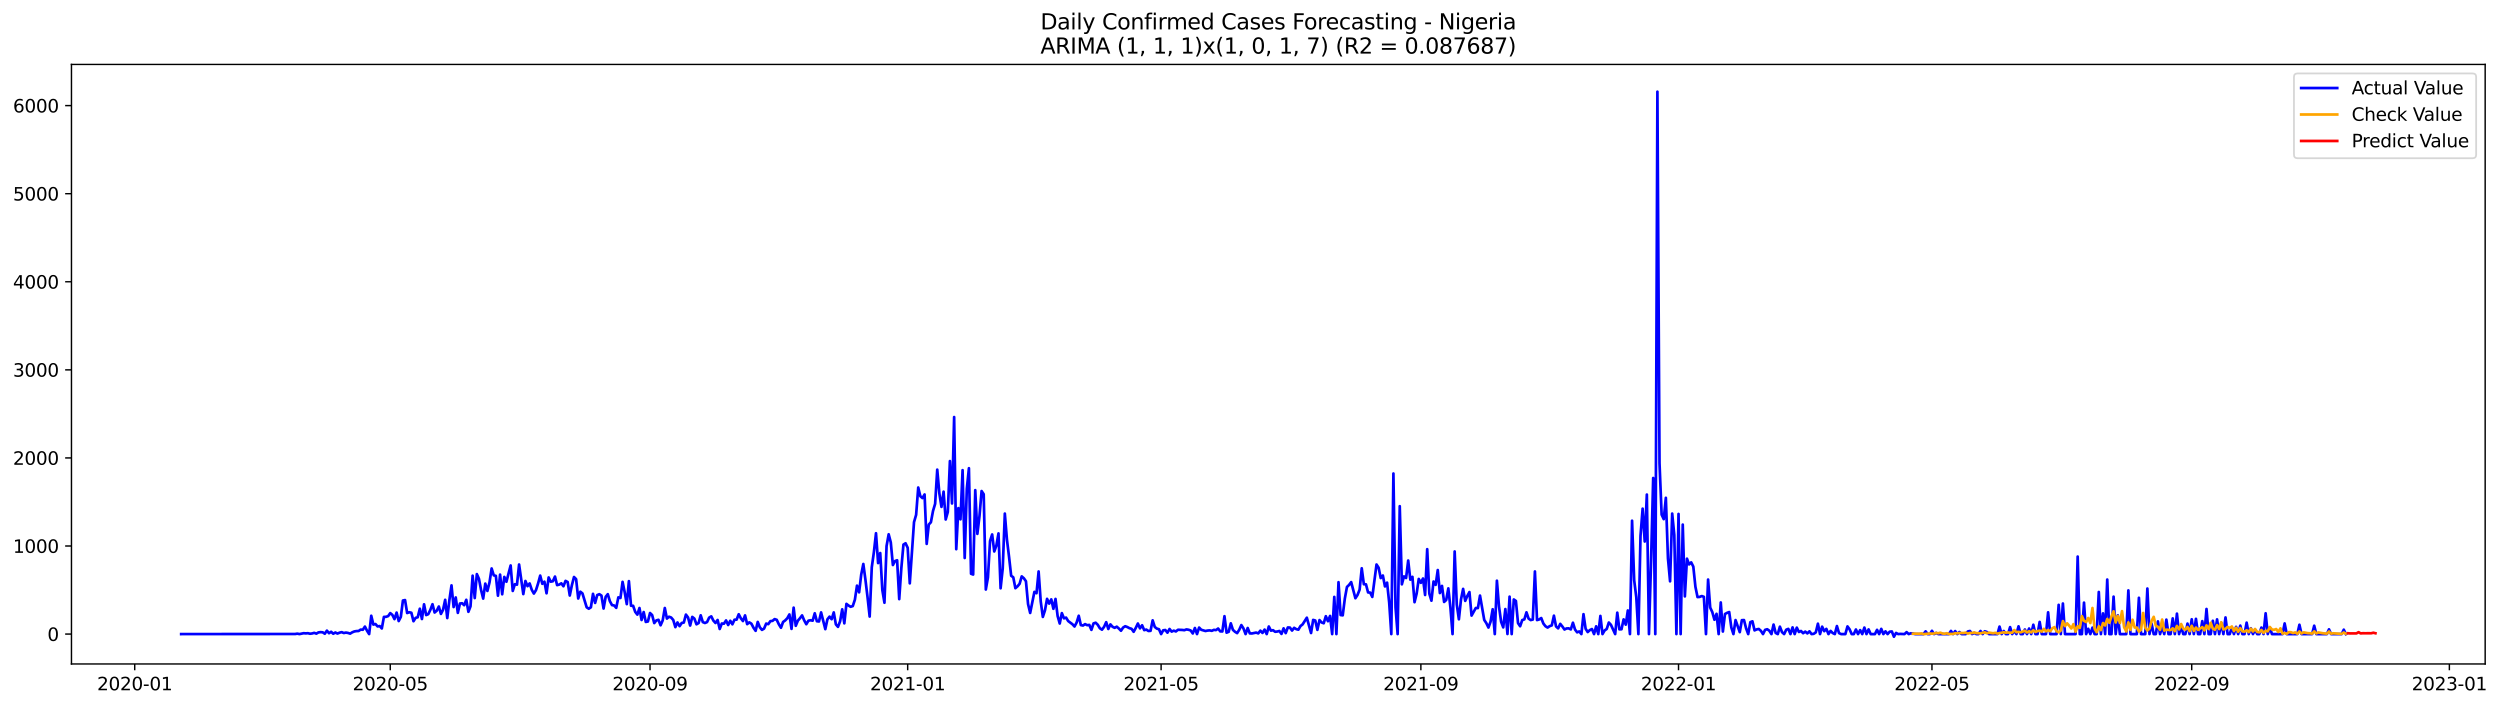 <?xml version="1.0" encoding="utf-8" standalone="no"?>
<!DOCTYPE svg PUBLIC "-//W3C//DTD SVG 1.1//EN"
  "http://www.w3.org/Graphics/SVG/1.1/DTD/svg11.dtd">
<svg xmlns:xlink="http://www.w3.org/1999/xlink" width="1387.08pt" height="392.274pt" viewBox="0 0 1387.08 392.274" xmlns="http://www.w3.org/2000/svg" version="1.1">
 <defs>
  <style type="text/css">*{stroke-linejoin: round; stroke-linecap: butt}</style>
 </defs>
 <g id="figure_1">
  <g id="patch_1">
   <path d="M 0 392.274 
L 1387.08 392.274 
L 1387.08 0 
L 0 0 
z
" style="fill: #ffffff"/>
  </g>
  <g id="axes_1">
   <g id="patch_2">
    <path d="M 39.65 368.396 
L 1378.85 368.396 
L 1378.85 35.755 
L 39.65 35.755 
z
" style="fill: #ffffff"/>
   </g>
   <g id="matplotlib.axis_1">
    <g id="xtick_1">
     <g id="line2d_1">
      <defs>
       <path id="md73c831a36" d="M 0 0 
L 0 3.5 
" style="stroke: #000000; stroke-width: 0.8"/>
      </defs>
      <g>
       <use xlink:href="#md73c831a36" x="74.744" y="368.396" style="stroke: #000000; stroke-width: 0.8"/>
      </g>
     </g>
     <g id="text_1">
      <!-- 2020-01 -->
      <g transform="translate(53.853 382.994)scale(0.1 -0.1)">
       <defs>
        <path id="DejaVuSans-32" d="M 1228 531 
L 3431 531 
L 3431 0 
L 469 0 
L 469 531 
Q 828 903 1448 1529 
Q 2069 2156 2228 2338 
Q 2531 2678 2651 2914 
Q 2772 3150 2772 3378 
Q 2772 3750 2511 3984 
Q 2250 4219 1831 4219 
Q 1534 4219 1204 4116 
Q 875 4013 500 3803 
L 500 4441 
Q 881 4594 1212 4672 
Q 1544 4750 1819 4750 
Q 2544 4750 2975 4387 
Q 3406 4025 3406 3419 
Q 3406 3131 3298 2873 
Q 3191 2616 2906 2266 
Q 2828 2175 2409 1742 
Q 1991 1309 1228 531 
z
" transform="scale(0.016)"/>
        <path id="DejaVuSans-30" d="M 2034 4250 
Q 1547 4250 1301 3770 
Q 1056 3291 1056 2328 
Q 1056 1369 1301 889 
Q 1547 409 2034 409 
Q 2525 409 2770 889 
Q 3016 1369 3016 2328 
Q 3016 3291 2770 3770 
Q 2525 4250 2034 4250 
z
M 2034 4750 
Q 2819 4750 3233 4129 
Q 3647 3509 3647 2328 
Q 3647 1150 3233 529 
Q 2819 -91 2034 -91 
Q 1250 -91 836 529 
Q 422 1150 422 2328 
Q 422 3509 836 4129 
Q 1250 4750 2034 4750 
z
" transform="scale(0.016)"/>
        <path id="DejaVuSans-2d" d="M 313 2009 
L 1997 2009 
L 1997 1497 
L 313 1497 
L 313 2009 
z
" transform="scale(0.016)"/>
        <path id="DejaVuSans-31" d="M 794 531 
L 1825 531 
L 1825 4091 
L 703 3866 
L 703 4441 
L 1819 4666 
L 2450 4666 
L 2450 531 
L 3481 531 
L 3481 0 
L 794 0 
L 794 531 
z
" transform="scale(0.016)"/>
       </defs>
       <use xlink:href="#DejaVuSans-32"/>
       <use xlink:href="#DejaVuSans-30" x="63.623"/>
       <use xlink:href="#DejaVuSans-32" x="127.246"/>
       <use xlink:href="#DejaVuSans-30" x="190.869"/>
       <use xlink:href="#DejaVuSans-2d" x="254.492"/>
       <use xlink:href="#DejaVuSans-30" x="290.576"/>
       <use xlink:href="#DejaVuSans-31" x="354.199"/>
      </g>
     </g>
    </g>
    <g id="xtick_2">
     <g id="line2d_2">
      <g>
       <use xlink:href="#md73c831a36" x="216.527" y="368.396" style="stroke: #000000; stroke-width: 0.8"/>
      </g>
     </g>
     <g id="text_2">
      <!-- 2020-05 -->
      <g transform="translate(195.635 382.994)scale(0.1 -0.1)">
       <defs>
        <path id="DejaVuSans-35" d="M 691 4666 
L 3169 4666 
L 3169 4134 
L 1269 4134 
L 1269 2991 
Q 1406 3038 1543 3061 
Q 1681 3084 1819 3084 
Q 2600 3084 3056 2656 
Q 3513 2228 3513 1497 
Q 3513 744 3044 326 
Q 2575 -91 1722 -91 
Q 1428 -91 1123 -41 
Q 819 9 494 109 
L 494 744 
Q 775 591 1075 516 
Q 1375 441 1709 441 
Q 2250 441 2565 725 
Q 2881 1009 2881 1497 
Q 2881 1984 2565 2268 
Q 2250 2553 1709 2553 
Q 1456 2553 1204 2497 
Q 953 2441 691 2322 
L 691 4666 
z
" transform="scale(0.016)"/>
       </defs>
       <use xlink:href="#DejaVuSans-32"/>
       <use xlink:href="#DejaVuSans-30" x="63.623"/>
       <use xlink:href="#DejaVuSans-32" x="127.246"/>
       <use xlink:href="#DejaVuSans-30" x="190.869"/>
       <use xlink:href="#DejaVuSans-2d" x="254.492"/>
       <use xlink:href="#DejaVuSans-30" x="290.576"/>
       <use xlink:href="#DejaVuSans-35" x="354.199"/>
      </g>
     </g>
    </g>
    <g id="xtick_3">
     <g id="line2d_3">
      <g>
       <use xlink:href="#md73c831a36" x="360.653" y="368.396" style="stroke: #000000; stroke-width: 0.8"/>
      </g>
     </g>
     <g id="text_3">
      <!-- 2020-09 -->
      <g transform="translate(339.761 382.994)scale(0.1 -0.1)">
       <defs>
        <path id="DejaVuSans-39" d="M 703 97 
L 703 672 
Q 941 559 1184 500 
Q 1428 441 1663 441 
Q 2288 441 2617 861 
Q 2947 1281 2994 2138 
Q 2813 1869 2534 1725 
Q 2256 1581 1919 1581 
Q 1219 1581 811 2004 
Q 403 2428 403 3163 
Q 403 3881 828 4315 
Q 1253 4750 1959 4750 
Q 2769 4750 3195 4129 
Q 3622 3509 3622 2328 
Q 3622 1225 3098 567 
Q 2575 -91 1691 -91 
Q 1453 -91 1209 -44 
Q 966 3 703 97 
z
M 1959 2075 
Q 2384 2075 2632 2365 
Q 2881 2656 2881 3163 
Q 2881 3666 2632 3958 
Q 2384 4250 1959 4250 
Q 1534 4250 1286 3958 
Q 1038 3666 1038 3163 
Q 1038 2656 1286 2365 
Q 1534 2075 1959 2075 
z
" transform="scale(0.016)"/>
       </defs>
       <use xlink:href="#DejaVuSans-32"/>
       <use xlink:href="#DejaVuSans-30" x="63.623"/>
       <use xlink:href="#DejaVuSans-32" x="127.246"/>
       <use xlink:href="#DejaVuSans-30" x="190.869"/>
       <use xlink:href="#DejaVuSans-2d" x="254.492"/>
       <use xlink:href="#DejaVuSans-30" x="290.576"/>
       <use xlink:href="#DejaVuSans-39" x="354.199"/>
      </g>
     </g>
    </g>
    <g id="xtick_4">
     <g id="line2d_4">
      <g>
       <use xlink:href="#md73c831a36" x="503.607" y="368.396" style="stroke: #000000; stroke-width: 0.8"/>
      </g>
     </g>
     <g id="text_4">
      <!-- 2021-01 -->
      <g transform="translate(482.715 382.994)scale(0.1 -0.1)">
       <use xlink:href="#DejaVuSans-32"/>
       <use xlink:href="#DejaVuSans-30" x="63.623"/>
       <use xlink:href="#DejaVuSans-32" x="127.246"/>
       <use xlink:href="#DejaVuSans-31" x="190.869"/>
       <use xlink:href="#DejaVuSans-2d" x="254.492"/>
       <use xlink:href="#DejaVuSans-30" x="290.576"/>
       <use xlink:href="#DejaVuSans-31" x="354.199"/>
      </g>
     </g>
    </g>
    <g id="xtick_5">
     <g id="line2d_5">
      <g>
       <use xlink:href="#md73c831a36" x="644.218" y="368.396" style="stroke: #000000; stroke-width: 0.8"/>
      </g>
     </g>
     <g id="text_5">
      <!-- 2021-05 -->
      <g transform="translate(623.326 382.994)scale(0.1 -0.1)">
       <use xlink:href="#DejaVuSans-32"/>
       <use xlink:href="#DejaVuSans-30" x="63.623"/>
       <use xlink:href="#DejaVuSans-32" x="127.246"/>
       <use xlink:href="#DejaVuSans-31" x="190.869"/>
       <use xlink:href="#DejaVuSans-2d" x="254.492"/>
       <use xlink:href="#DejaVuSans-30" x="290.576"/>
       <use xlink:href="#DejaVuSans-35" x="354.199"/>
      </g>
     </g>
    </g>
    <g id="xtick_6">
     <g id="line2d_6">
      <g>
       <use xlink:href="#md73c831a36" x="788.344" y="368.396" style="stroke: #000000; stroke-width: 0.8"/>
      </g>
     </g>
     <g id="text_6">
      <!-- 2021-09 -->
      <g transform="translate(767.452 382.994)scale(0.1 -0.1)">
       <use xlink:href="#DejaVuSans-32"/>
       <use xlink:href="#DejaVuSans-30" x="63.623"/>
       <use xlink:href="#DejaVuSans-32" x="127.246"/>
       <use xlink:href="#DejaVuSans-31" x="190.869"/>
       <use xlink:href="#DejaVuSans-2d" x="254.492"/>
       <use xlink:href="#DejaVuSans-30" x="290.576"/>
       <use xlink:href="#DejaVuSans-39" x="354.199"/>
      </g>
     </g>
    </g>
    <g id="xtick_7">
     <g id="line2d_7">
      <g>
       <use xlink:href="#md73c831a36" x="931.298" y="368.396" style="stroke: #000000; stroke-width: 0.8"/>
      </g>
     </g>
     <g id="text_7">
      <!-- 2022-01 -->
      <g transform="translate(910.406 382.994)scale(0.1 -0.1)">
       <use xlink:href="#DejaVuSans-32"/>
       <use xlink:href="#DejaVuSans-30" x="63.623"/>
       <use xlink:href="#DejaVuSans-32" x="127.246"/>
       <use xlink:href="#DejaVuSans-32" x="190.869"/>
       <use xlink:href="#DejaVuSans-2d" x="254.492"/>
       <use xlink:href="#DejaVuSans-30" x="290.576"/>
       <use xlink:href="#DejaVuSans-31" x="354.199"/>
      </g>
     </g>
    </g>
    <g id="xtick_8">
     <g id="line2d_8">
      <g>
       <use xlink:href="#md73c831a36" x="1071.909" y="368.396" style="stroke: #000000; stroke-width: 0.8"/>
      </g>
     </g>
     <g id="text_8">
      <!-- 2022-05 -->
      <g transform="translate(1051.017 382.994)scale(0.1 -0.1)">
       <use xlink:href="#DejaVuSans-32"/>
       <use xlink:href="#DejaVuSans-30" x="63.623"/>
       <use xlink:href="#DejaVuSans-32" x="127.246"/>
       <use xlink:href="#DejaVuSans-32" x="190.869"/>
       <use xlink:href="#DejaVuSans-2d" x="254.492"/>
       <use xlink:href="#DejaVuSans-30" x="290.576"/>
       <use xlink:href="#DejaVuSans-35" x="354.199"/>
      </g>
     </g>
    </g>
    <g id="xtick_9">
     <g id="line2d_9">
      <g>
       <use xlink:href="#md73c831a36" x="1216.034" y="368.396" style="stroke: #000000; stroke-width: 0.8"/>
      </g>
     </g>
     <g id="text_9">
      <!-- 2022-09 -->
      <g transform="translate(1195.143 382.994)scale(0.1 -0.1)">
       <use xlink:href="#DejaVuSans-32"/>
       <use xlink:href="#DejaVuSans-30" x="63.623"/>
       <use xlink:href="#DejaVuSans-32" x="127.246"/>
       <use xlink:href="#DejaVuSans-32" x="190.869"/>
       <use xlink:href="#DejaVuSans-2d" x="254.492"/>
       <use xlink:href="#DejaVuSans-30" x="290.576"/>
       <use xlink:href="#DejaVuSans-39" x="354.199"/>
      </g>
     </g>
    </g>
    <g id="xtick_10">
     <g id="line2d_10">
      <g>
       <use xlink:href="#md73c831a36" x="1358.989" y="368.396" style="stroke: #000000; stroke-width: 0.8"/>
      </g>
     </g>
     <g id="text_10">
      <!-- 2023-01 -->
      <g transform="translate(1338.097 382.994)scale(0.1 -0.1)">
       <defs>
        <path id="DejaVuSans-33" d="M 2597 2516 
Q 3050 2419 3304 2112 
Q 3559 1806 3559 1356 
Q 3559 666 3084 287 
Q 2609 -91 1734 -91 
Q 1441 -91 1130 -33 
Q 819 25 488 141 
L 488 750 
Q 750 597 1062 519 
Q 1375 441 1716 441 
Q 2309 441 2620 675 
Q 2931 909 2931 1356 
Q 2931 1769 2642 2001 
Q 2353 2234 1838 2234 
L 1294 2234 
L 1294 2753 
L 1863 2753 
Q 2328 2753 2575 2939 
Q 2822 3125 2822 3475 
Q 2822 3834 2567 4026 
Q 2313 4219 1838 4219 
Q 1578 4219 1281 4162 
Q 984 4106 628 3988 
L 628 4550 
Q 988 4650 1302 4700 
Q 1616 4750 1894 4750 
Q 2613 4750 3031 4423 
Q 3450 4097 3450 3541 
Q 3450 3153 3228 2886 
Q 3006 2619 2597 2516 
z
" transform="scale(0.016)"/>
       </defs>
       <use xlink:href="#DejaVuSans-32"/>
       <use xlink:href="#DejaVuSans-30" x="63.623"/>
       <use xlink:href="#DejaVuSans-32" x="127.246"/>
       <use xlink:href="#DejaVuSans-33" x="190.869"/>
       <use xlink:href="#DejaVuSans-2d" x="254.492"/>
       <use xlink:href="#DejaVuSans-30" x="290.576"/>
       <use xlink:href="#DejaVuSans-31" x="354.199"/>
      </g>
     </g>
    </g>
   </g>
   <g id="matplotlib.axis_2">
    <g id="ytick_1">
     <g id="line2d_11">
      <defs>
       <path id="mea140d193c" d="M 0 0 
L -3.5 0 
" style="stroke: #000000; stroke-width: 0.8"/>
      </defs>
      <g>
       <use xlink:href="#mea140d193c" x="39.65" y="351.809" style="stroke: #000000; stroke-width: 0.8"/>
      </g>
     </g>
     <g id="text_11">
      <!-- 0 -->
      <g transform="translate(26.288 355.609)scale(0.1 -0.1)">
       <use xlink:href="#DejaVuSans-30"/>
      </g>
     </g>
    </g>
    <g id="ytick_2">
     <g id="line2d_12">
      <g>
       <use xlink:href="#mea140d193c" x="39.65" y="302.941" style="stroke: #000000; stroke-width: 0.8"/>
      </g>
     </g>
     <g id="text_12">
      <!-- 1000 -->
      <g transform="translate(7.2 306.74)scale(0.1 -0.1)">
       <use xlink:href="#DejaVuSans-31"/>
       <use xlink:href="#DejaVuSans-30" x="63.623"/>
       <use xlink:href="#DejaVuSans-30" x="127.246"/>
       <use xlink:href="#DejaVuSans-30" x="190.869"/>
      </g>
     </g>
    </g>
    <g id="ytick_3">
     <g id="line2d_13">
      <g>
       <use xlink:href="#mea140d193c" x="39.65" y="254.072" style="stroke: #000000; stroke-width: 0.8"/>
      </g>
     </g>
     <g id="text_13">
      <!-- 2000 -->
      <g transform="translate(7.2 257.871)scale(0.1 -0.1)">
       <use xlink:href="#DejaVuSans-32"/>
       <use xlink:href="#DejaVuSans-30" x="63.623"/>
       <use xlink:href="#DejaVuSans-30" x="127.246"/>
       <use xlink:href="#DejaVuSans-30" x="190.869"/>
      </g>
     </g>
    </g>
    <g id="ytick_4">
     <g id="line2d_14">
      <g>
       <use xlink:href="#mea140d193c" x="39.65" y="205.203" style="stroke: #000000; stroke-width: 0.8"/>
      </g>
     </g>
     <g id="text_14">
      <!-- 3000 -->
      <g transform="translate(7.2 209.002)scale(0.1 -0.1)">
       <use xlink:href="#DejaVuSans-33"/>
       <use xlink:href="#DejaVuSans-30" x="63.623"/>
       <use xlink:href="#DejaVuSans-30" x="127.246"/>
       <use xlink:href="#DejaVuSans-30" x="190.869"/>
      </g>
     </g>
    </g>
    <g id="ytick_5">
     <g id="line2d_15">
      <g>
       <use xlink:href="#mea140d193c" x="39.65" y="156.334" style="stroke: #000000; stroke-width: 0.8"/>
      </g>
     </g>
     <g id="text_15">
      <!-- 4000 -->
      <g transform="translate(7.2 160.134)scale(0.1 -0.1)">
       <defs>
        <path id="DejaVuSans-34" d="M 2419 4116 
L 825 1625 
L 2419 1625 
L 2419 4116 
z
M 2253 4666 
L 3047 4666 
L 3047 1625 
L 3713 1625 
L 3713 1100 
L 3047 1100 
L 3047 0 
L 2419 0 
L 2419 1100 
L 313 1100 
L 313 1709 
L 2253 4666 
z
" transform="scale(0.016)"/>
       </defs>
       <use xlink:href="#DejaVuSans-34"/>
       <use xlink:href="#DejaVuSans-30" x="63.623"/>
       <use xlink:href="#DejaVuSans-30" x="127.246"/>
       <use xlink:href="#DejaVuSans-30" x="190.869"/>
      </g>
     </g>
    </g>
    <g id="ytick_6">
     <g id="line2d_16">
      <g>
       <use xlink:href="#mea140d193c" x="39.65" y="107.466" style="stroke: #000000; stroke-width: 0.8"/>
      </g>
     </g>
     <g id="text_16">
      <!-- 5000 -->
      <g transform="translate(7.2 111.265)scale(0.1 -0.1)">
       <use xlink:href="#DejaVuSans-35"/>
       <use xlink:href="#DejaVuSans-30" x="63.623"/>
       <use xlink:href="#DejaVuSans-30" x="127.246"/>
       <use xlink:href="#DejaVuSans-30" x="190.869"/>
      </g>
     </g>
    </g>
    <g id="ytick_7">
     <g id="line2d_17">
      <g>
       <use xlink:href="#mea140d193c" x="39.65" y="58.597" style="stroke: #000000; stroke-width: 0.8"/>
      </g>
     </g>
     <g id="text_17">
      <!-- 6000 -->
      <g transform="translate(7.2 62.396)scale(0.1 -0.1)">
       <defs>
        <path id="DejaVuSans-36" d="M 2113 2584 
Q 1688 2584 1439 2293 
Q 1191 2003 1191 1497 
Q 1191 994 1439 701 
Q 1688 409 2113 409 
Q 2538 409 2786 701 
Q 3034 994 3034 1497 
Q 3034 2003 2786 2293 
Q 2538 2584 2113 2584 
z
M 3366 4563 
L 3366 3988 
Q 3128 4100 2886 4159 
Q 2644 4219 2406 4219 
Q 1781 4219 1451 3797 
Q 1122 3375 1075 2522 
Q 1259 2794 1537 2939 
Q 1816 3084 2150 3084 
Q 2853 3084 3261 2657 
Q 3669 2231 3669 1497 
Q 3669 778 3244 343 
Q 2819 -91 2113 -91 
Q 1303 -91 875 529 
Q 447 1150 447 2328 
Q 447 3434 972 4092 
Q 1497 4750 2381 4750 
Q 2619 4750 2861 4703 
Q 3103 4656 3366 4563 
z
" transform="scale(0.016)"/>
       </defs>
       <use xlink:href="#DejaVuSans-36"/>
       <use xlink:href="#DejaVuSans-30" x="63.623"/>
       <use xlink:href="#DejaVuSans-30" x="127.246"/>
       <use xlink:href="#DejaVuSans-30" x="190.869"/>
      </g>
     </g>
    </g>
   </g>
   <g id="line2d_18">
    <path d="M 100.523 351.809 
L 163.798 351.761 
L 164.969 351.565 
L 166.141 351.809 
L 168.485 351.321 
L 169.656 351.418 
L 170.828 351.321 
L 172 351.614 
L 173.172 351.467 
L 174.343 351.125 
L 175.515 351.565 
L 176.687 350.881 
L 177.859 350.734 
L 179.03 350.832 
L 180.202 351.614 
L 181.374 349.904 
L 182.546 351.321 
L 183.717 350.539 
L 184.889 351.614 
L 186.061 350.93 
L 187.233 351.516 
L 188.404 351.028 
L 189.576 350.734 
L 190.748 351.223 
L 191.92 350.979 
L 193.091 351.174 
L 194.263 351.565 
L 195.435 350.832 
L 196.607 350.343 
L 197.778 350.148 
L 198.95 350.099 
L 200.122 349.317 
L 201.294 349.415 
L 202.466 347.656 
L 203.637 349.952 
L 204.809 351.809 
L 205.981 341.645 
L 207.153 346.532 
L 208.324 346.238 
L 209.496 347.558 
L 210.668 347.362 
L 211.84 348.682 
L 213.011 342.28 
L 214.183 342.231 
L 215.355 341.84 
L 216.527 340.179 
L 217.698 341.156 
L 218.87 343.502 
L 220.042 339.885 
L 221.214 344.577 
L 222.385 342.28 
L 223.557 333.19 
L 224.729 332.946 
L 225.901 340.13 
L 227.072 339.69 
L 228.244 339.983 
L 229.416 344.675 
L 230.588 342.818 
L 231.759 342.476 
L 232.931 337.735 
L 234.103 343.453 
L 235.275 335.292 
L 236.446 341.254 
L 237.618 340.765 
L 238.79 338.322 
L 239.962 335.243 
L 241.133 339.837 
L 242.305 338.859 
L 243.477 336.514 
L 244.649 340.618 
L 245.82 338.322 
L 246.992 332.799 
L 248.164 342.915 
L 249.336 332.897 
L 250.508 324.785 
L 251.679 336.807 
L 252.851 331.48 
L 254.023 340.032 
L 255.195 334.852 
L 256.366 334.705 
L 257.538 335.78 
L 258.71 332.799 
L 259.882 339.446 
L 261.053 336.416 
L 262.225 319.409 
L 263.397 331.822 
L 264.569 318.53 
L 265.74 321.169 
L 266.912 327.326 
L 268.084 332.115 
L 269.256 323.808 
L 270.427 327.864 
L 271.599 323.123 
L 272.771 315.402 
L 273.943 319.214 
L 275.114 319.507 
L 276.286 330.503 
L 277.458 318.823 
L 278.63 329.721 
L 279.801 320.094 
L 280.973 322.781 
L 283.317 313.741 
L 284.488 327.864 
L 285.66 324.15 
L 286.832 324.394 
L 288.004 313.203 
L 290.347 329.623 
L 291.519 322.342 
L 292.691 325.225 
L 293.862 323.71 
L 295.034 327.228 
L 296.206 329.33 
L 297.378 327.424 
L 298.55 323.71 
L 299.721 319.361 
L 300.893 323.905 
L 302.065 322.733 
L 303.237 329.183 
L 304.408 320.387 
L 305.58 322.733 
L 306.752 322.488 
L 307.924 319.898 
L 309.095 324.638 
L 310.267 324.345 
L 311.439 323.661 
L 312.611 325.274 
L 313.782 322.293 
L 314.954 322.928 
L 316.126 330.405 
L 317.298 324.687 
L 318.469 320.142 
L 319.641 321.315 
L 320.813 332.066 
L 321.985 328.304 
L 323.156 329.232 
L 325.5 336.953 
L 326.672 337.735 
L 327.843 336.953 
L 329.015 329.476 
L 330.187 334.51 
L 331.359 330.161 
L 332.53 329.672 
L 333.702 330.454 
L 334.874 337.637 
L 336.046 331.138 
L 337.217 329.672 
L 338.389 333.581 
L 339.561 335.732 
L 340.733 335.927 
L 341.904 337.247 
L 343.076 331.431 
L 344.248 331.773 
L 345.42 322.83 
L 346.591 328.548 
L 347.763 335.194 
L 348.935 322.439 
L 350.107 336.074 
L 351.279 336.123 
L 352.45 339.495 
L 353.622 341.009 
L 354.794 337.344 
L 355.966 343.99 
L 357.137 339.592 
L 358.309 345.066 
L 359.481 344.821 
L 360.653 340.13 
L 361.824 341.254 
L 362.996 345.701 
L 364.168 344.235 
L 365.34 343.893 
L 366.511 346.923 
L 367.683 344.235 
L 368.855 337.344 
L 370.027 343.209 
L 371.198 342.182 
L 372.37 342.622 
L 373.542 343.99 
L 374.714 347.949 
L 375.885 345.359 
L 377.057 347.411 
L 378.229 345.652 
L 379.401 345.408 
L 380.572 341.009 
L 381.744 342.573 
L 382.916 347.069 
L 384.088 342.28 
L 385.259 343.209 
L 386.431 346.385 
L 387.603 345.701 
L 388.775 341.4 
L 389.946 345.163 
L 391.118 345.652 
L 392.29 345.163 
L 393.462 342.671 
L 394.633 341.987 
L 395.805 344.333 
L 396.977 345.652 
L 398.149 343.99 
L 399.321 348.975 
L 400.492 345.945 
L 401.664 346.043 
L 402.836 344.235 
L 404.008 346.776 
L 405.179 344.43 
L 406.351 346.385 
L 407.523 343.844 
L 408.695 343.795 
L 409.866 340.814 
L 411.038 343.062 
L 412.21 344.577 
L 413.382 341.449 
L 414.553 346.287 
L 415.725 345.31 
L 416.897 346.043 
L 418.069 348.291 
L 419.24 350.001 
L 420.412 345.066 
L 421.584 348.047 
L 422.756 349.464 
L 423.927 348.78 
L 425.099 345.994 
L 426.271 346.287 
L 427.443 344.626 
L 428.614 344.479 
L 429.786 343.502 
L 430.958 343.893 
L 432.13 346.385 
L 433.301 348.291 
L 434.473 345.114 
L 435.645 344.235 
L 436.817 343.013 
L 437.988 340.912 
L 439.16 348.926 
L 440.332 337.149 
L 441.504 347.216 
L 442.675 344.381 
L 443.847 343.013 
L 445.019 341.449 
L 446.191 344.186 
L 447.363 346.336 
L 448.534 344.381 
L 449.706 344.137 
L 450.878 344.381 
L 452.05 340.276 
L 453.221 344.675 
L 454.393 344.821 
L 455.565 339.788 
L 457.908 349.073 
L 459.08 343.599 
L 460.252 342.133 
L 461.424 343.551 
L 462.595 339.788 
L 463.767 346.434 
L 464.939 347.802 
L 466.111 344.723 
L 467.282 338.077 
L 468.454 345.847 
L 469.626 335.047 
L 470.798 335.976 
L 471.969 336.66 
L 473.141 336.269 
L 474.313 332.751 
L 475.485 324.932 
L 476.656 328.646 
L 477.828 318.823 
L 479 312.91 
L 480.172 321.657 
L 481.343 331.382 
L 482.515 342.085 
L 483.687 314.767 
L 484.859 306.361 
L 486.03 295.855 
L 487.202 312.421 
L 488.374 306.85 
L 489.546 327.326 
L 490.717 334.412 
L 491.889 302.99 
L 493.061 296.441 
L 494.233 300.937 
L 495.405 313.496 
L 496.576 311.297 
L 497.748 310.857 
L 498.92 332.409 
L 500.092 315.207 
L 501.263 302.159 
L 502.435 301.426 
L 503.607 303.918 
L 504.779 323.661 
L 507.122 289.697 
L 508.294 285.641 
L 509.466 270.492 
L 510.637 275.33 
L 511.809 276.356 
L 512.981 274.352 
L 514.153 301.768 
L 515.324 291.017 
L 516.496 289.746 
L 517.668 283.491 
L 518.84 279.533 
L 520.011 260.571 
L 521.183 273.717 
L 522.355 281.243 
L 523.527 272.789 
L 524.698 288.231 
L 525.87 284.077 
L 527.042 255.831 
L 528.214 279.337 
L 529.385 231.397 
L 530.557 304.7 
L 531.729 281.927 
L 532.901 288.133 
L 534.072 260.865 
L 535.244 309.587 
L 536.416 271.176 
L 537.588 259.79 
L 538.759 318.334 
L 539.931 318.774 
L 541.103 271.958 
L 542.275 296.197 
L 543.447 286.325 
L 544.618 272.447 
L 545.79 274.206 
L 546.962 327.082 
L 548.134 320.387 
L 549.305 300.204 
L 550.477 296.539 
L 551.649 305.971 
L 552.821 302.696 
L 553.992 295.952 
L 555.164 326.398 
L 556.336 315.451 
L 557.508 284.957 
L 558.679 299.373 
L 559.851 308.952 
L 561.023 319.458 
L 562.195 320.289 
L 563.366 326.349 
L 564.538 325.323 
L 565.71 323.905 
L 566.882 319.8 
L 568.053 320.827 
L 569.225 322.488 
L 570.397 335.145 
L 571.569 340.081 
L 573.912 328.401 
L 575.084 329.134 
L 576.256 317.064 
L 577.427 333.679 
L 578.599 342.28 
L 579.771 338.664 
L 580.943 332.262 
L 582.114 334.901 
L 583.286 332.555 
L 584.458 337.784 
L 585.63 332.311 
L 586.801 341.791 
L 587.973 345.945 
L 589.145 340.179 
L 590.317 343.062 
L 591.489 342.671 
L 592.66 344.577 
L 595.004 346.336 
L 596.176 347.607 
L 597.347 345.408 
L 598.519 341.645 
L 599.691 346.825 
L 600.863 347.069 
L 602.034 346.287 
L 603.206 346.874 
L 604.378 346.727 
L 605.55 349.464 
L 606.721 345.896 
L 607.893 345.505 
L 609.065 346.629 
L 610.237 348.584 
L 611.408 349.366 
L 612.58 347.802 
L 613.752 345.212 
L 614.924 348.975 
L 616.095 346.434 
L 617.267 347.753 
L 618.439 348.34 
L 619.611 347.704 
L 620.782 348.731 
L 621.954 349.952 
L 623.126 348.193 
L 624.298 347.46 
L 625.469 347.9 
L 626.641 348.535 
L 627.813 348.877 
L 628.985 350.539 
L 630.156 348.389 
L 631.328 345.945 
L 632.5 348.633 
L 633.672 346.923 
L 634.843 349.61 
L 636.015 349.317 
L 637.187 350.099 
L 638.359 350.001 
L 639.531 344.186 
L 640.702 347.851 
L 641.874 348.78 
L 643.046 349.122 
L 644.218 351.809 
L 645.389 349.708 
L 646.561 349.561 
L 647.733 351.028 
L 648.905 348.975 
L 650.076 350.441 
L 651.248 349.904 
L 652.42 350.343 
L 653.592 349.415 
L 655.935 349.513 
L 657.107 349.659 
L 658.279 349.219 
L 659.45 349.415 
L 660.622 349.806 
L 661.794 351.467 
L 662.966 348.437 
L 664.137 351.809 
L 665.309 348.193 
L 666.481 349.415 
L 668.824 350.099 
L 669.996 349.855 
L 671.168 349.757 
L 672.34 350.001 
L 673.511 349.464 
L 674.683 349.61 
L 675.855 348.731 
L 677.027 350.295 
L 678.198 350.343 
L 679.37 341.889 
L 680.542 351.028 
L 681.714 350.539 
L 682.885 345.847 
L 684.057 349.464 
L 685.229 350.539 
L 686.401 351.272 
L 687.573 349.415 
L 688.744 346.825 
L 689.916 348.682 
L 691.088 351.809 
L 692.26 348.437 
L 693.431 351.418 
L 694.603 351.467 
L 696.947 350.979 
L 698.118 351.418 
L 699.29 349.904 
L 700.462 351.174 
L 701.634 349.317 
L 702.805 351.809 
L 703.977 347.607 
L 705.149 349.904 
L 706.321 349.659 
L 707.492 350.539 
L 708.664 350.392 
L 709.836 350.099 
L 711.008 351.712 
L 712.179 348.633 
L 713.351 351.272 
L 714.523 348.144 
L 715.695 348.193 
L 716.866 349.855 
L 718.038 348.34 
L 719.21 349.073 
L 720.382 349.366 
L 721.553 347.362 
L 722.725 346.434 
L 725.069 342.72 
L 727.412 351.223 
L 728.584 343.942 
L 729.756 344.284 
L 730.927 349.464 
L 732.099 344.039 
L 733.271 345.359 
L 734.443 345.799 
L 735.615 341.889 
L 736.786 344.675 
L 737.958 341.742 
L 739.13 351.809 
L 740.302 331.187 
L 741.473 351.809 
L 742.645 323.026 
L 743.817 341.254 
L 744.989 341.4 
L 746.16 332.066 
L 747.332 325.665 
L 748.504 324.541 
L 749.676 322.977 
L 752.019 331.92 
L 753.191 330.112 
L 754.363 327.131 
L 755.534 315.304 
L 756.706 324.15 
L 757.878 324.199 
L 759.05 328.695 
L 760.221 328.792 
L 761.393 331.187 
L 763.737 313.203 
L 764.908 315.011 
L 766.08 320.729 
L 767.252 319.312 
L 768.424 325.371 
L 769.595 323.27 
L 770.767 334.363 
L 771.939 351.809 
L 773.111 262.722 
L 774.282 336.953 
L 775.454 351.809 
L 776.626 280.852 
L 777.798 324.199 
L 778.969 319.8 
L 780.141 320.68 
L 781.313 311.004 
L 782.485 321.609 
L 783.657 320.045 
L 784.828 334.119 
L 786 329.33 
L 787.172 321.218 
L 788.344 323.368 
L 789.515 320.973 
L 790.687 330.112 
L 791.859 304.7 
L 793.031 329.379 
L 794.202 333.288 
L 795.374 322.635 
L 796.546 324.492 
L 797.718 316.282 
L 798.889 329.037 
L 800.061 325.078 
L 801.233 333.972 
L 802.405 332.897 
L 803.576 326.447 
L 804.748 337.198 
L 805.92 351.809 
L 807.092 305.971 
L 808.263 335.39 
L 809.435 343.599 
L 810.607 332.604 
L 811.779 326.74 
L 812.95 333.386 
L 814.122 330.649 
L 815.294 328.499 
L 816.466 341.547 
L 818.809 337.344 
L 819.981 337.393 
L 821.153 330.454 
L 823.496 343.942 
L 824.668 345.75 
L 825.84 348.193 
L 827.011 344.919 
L 828.183 338.028 
L 829.355 351.809 
L 830.527 322.195 
L 831.699 336.562 
L 832.87 345.017 
L 834.042 348.095 
L 835.214 337.931 
L 836.386 351.761 
L 837.557 331.04 
L 838.729 351.809 
L 839.901 332.604 
L 841.073 333.435 
L 842.244 345.701 
L 843.416 347.46 
L 844.588 344.039 
L 845.76 343.648 
L 846.931 339.739 
L 848.103 343.209 
L 849.275 344.039 
L 850.447 343.746 
L 851.618 317.064 
L 852.79 344.039 
L 853.962 343.697 
L 855.134 342.915 
L 856.305 345.945 
L 857.477 347.46 
L 858.649 348.193 
L 859.821 347.411 
L 860.992 346.971 
L 862.164 341.596 
L 863.336 347.558 
L 864.508 348.633 
L 865.679 346.141 
L 866.851 347.607 
L 868.023 349.268 
L 869.195 348.682 
L 870.366 348.633 
L 871.538 349.219 
L 872.71 345.505 
L 873.882 349.317 
L 875.053 350.832 
L 876.225 350.343 
L 877.397 351.809 
L 878.569 340.765 
L 879.741 348.828 
L 880.912 350.685 
L 882.084 349.61 
L 883.256 349.024 
L 884.428 351.809 
L 885.599 347.509 
L 886.771 351.809 
L 887.943 341.742 
L 889.115 351.809 
L 890.286 349.806 
L 891.458 348.975 
L 892.63 345.408 
L 893.802 346.678 
L 896.145 351.809 
L 897.317 339.934 
L 898.489 349.171 
L 899.66 349.122 
L 900.832 343.648 
L 902.004 346.58 
L 903.176 338.713 
L 904.347 351.809 
L 905.519 288.915 
L 906.691 321.902 
L 907.863 331.382 
L 909.034 351.809 
L 910.206 297.321 
L 911.378 282.22 
L 912.55 300.448 
L 913.721 274.401 
L 914.893 351.809 
L 916.065 311.346 
L 917.237 265.214 
L 918.408 351.809 
L 919.58 50.876 
L 920.752 257.004 
L 921.924 285.543 
L 923.095 288.036 
L 924.267 276.209 
L 925.439 309.831 
L 926.611 322.537 
L 927.783 284.957 
L 928.954 296.783 
L 930.126 351.809 
L 931.298 285.152 
L 932.47 351.809 
L 933.641 291.066 
L 934.813 330.894 
L 935.985 309.978 
L 937.157 313.154 
L 938.328 312.03 
L 939.5 314.376 
L 940.672 325.567 
L 941.844 331.285 
L 943.015 331.187 
L 944.187 330.698 
L 945.359 331.138 
L 946.531 351.809 
L 947.702 321.56 
L 948.874 337.1 
L 950.046 339.641 
L 951.218 343.844 
L 952.389 340.57 
L 953.561 351.809 
L 954.733 334.266 
L 955.905 350.392 
L 957.076 340.667 
L 958.248 340.032 
L 959.42 339.592 
L 960.592 348.144 
L 961.763 351.809 
L 962.935 344.039 
L 965.279 350.734 
L 966.45 344.088 
L 967.622 344.039 
L 968.794 348.633 
L 969.966 351.809 
L 971.137 345.212 
L 972.309 344.723 
L 973.481 349.757 
L 974.653 349.219 
L 975.825 348.975 
L 976.996 350.001 
L 978.168 351.809 
L 979.34 349.464 
L 980.512 349.122 
L 981.683 349.952 
L 982.855 351.809 
L 984.027 346.532 
L 985.199 351.174 
L 986.37 351.809 
L 987.542 347.704 
L 988.714 350.734 
L 989.886 351.809 
L 991.057 349.366 
L 992.229 348.926 
L 993.401 351.809 
L 994.573 348.095 
L 995.744 351.809 
L 996.916 348.242 
L 998.088 350.637 
L 999.26 350.099 
L 1000.431 351.321 
L 1001.603 350.441 
L 1002.775 351.418 
L 1003.947 350.295 
L 1005.118 351.809 
L 1006.29 351.663 
L 1007.462 350.881 
L 1008.634 346.043 
L 1009.805 351.809 
L 1010.977 347.704 
L 1012.149 350.197 
L 1013.321 348.926 
L 1014.492 351.809 
L 1015.664 350.05 
L 1016.836 351.223 
L 1018.008 351.809 
L 1019.179 347.362 
L 1020.351 351.272 
L 1021.523 351.809 
L 1023.867 351.809 
L 1025.038 347.558 
L 1026.21 349.171 
L 1027.382 351.809 
L 1028.554 351.809 
L 1029.725 349.268 
L 1030.897 351.809 
L 1032.069 349.61 
L 1033.241 351.809 
L 1034.412 348.193 
L 1035.584 351.809 
L 1036.756 349.219 
L 1037.928 351.809 
L 1040.271 351.809 
L 1041.443 349.464 
L 1042.615 351.809 
L 1043.786 348.926 
L 1044.958 351.809 
L 1046.13 350.295 
L 1047.302 351.809 
L 1048.473 350.49 
L 1049.645 350.343 
L 1050.817 353.276 
L 1051.989 351.174 
L 1053.16 351.809 
L 1054.332 351.712 
L 1056.676 351.809 
L 1057.847 350.734 
L 1059.019 351.809 
L 1060.191 351.37 
L 1061.363 351.516 
L 1062.534 351.809 
L 1067.221 351.809 
L 1068.393 350.295 
L 1069.565 351.809 
L 1070.737 351.809 
L 1071.909 350.001 
L 1073.08 351.809 
L 1074.252 351.174 
L 1075.424 351.809 
L 1081.283 351.809 
L 1082.454 350.05 
L 1083.626 351.809 
L 1084.798 350.148 
L 1085.97 351.809 
L 1087.141 350.685 
L 1088.313 351.809 
L 1090.657 351.809 
L 1091.828 350.343 
L 1093 350.099 
L 1094.172 351.809 
L 1095.344 351.174 
L 1096.515 351.809 
L 1097.687 351.809 
L 1098.859 350.099 
L 1100.031 351.809 
L 1101.202 350.246 
L 1102.374 350.637 
L 1103.546 351.809 
L 1108.233 351.809 
L 1109.405 347.656 
L 1110.576 351.809 
L 1111.748 350.099 
L 1112.92 351.809 
L 1114.092 351.809 
L 1115.263 347.949 
L 1116.435 351.809 
L 1117.607 350.001 
L 1118.779 351.809 
L 1119.95 347.509 
L 1121.122 351.809 
L 1122.294 351.809 
L 1123.466 349.268 
L 1124.638 351.809 
L 1125.809 348.731 
L 1126.981 351.809 
L 1128.153 346.629 
L 1129.325 351.809 
L 1130.496 351.809 
L 1131.668 345.066 
L 1132.84 351.809 
L 1135.183 351.809 
L 1136.355 339.739 
L 1137.527 351.809 
L 1141.042 351.809 
L 1142.214 335.585 
L 1143.386 351.809 
L 1144.557 334.852 
L 1145.729 351.809 
L 1151.588 351.809 
L 1152.76 308.805 
L 1153.931 351.809 
L 1155.103 351.809 
L 1156.275 334.363 
L 1157.447 351.809 
L 1158.618 348.877 
L 1159.79 351.809 
L 1160.962 348.242 
L 1162.134 351.809 
L 1163.305 351.809 
L 1164.477 328.45 
L 1165.649 351.809 
L 1166.821 340.325 
L 1167.992 351.809 
L 1169.164 321.56 
L 1170.336 351.809 
L 1171.508 351.809 
L 1172.68 331.04 
L 1173.851 351.809 
L 1175.023 341.4 
L 1176.195 351.809 
L 1179.71 351.809 
L 1180.882 327.571 
L 1182.054 351.809 
L 1185.569 351.809 
L 1186.741 331.675 
L 1187.912 351.809 
L 1190.256 351.809 
L 1191.428 326.544 
L 1192.599 351.809 
L 1193.771 346.043 
L 1194.943 351.809 
L 1196.115 351.809 
L 1197.286 344.772 
L 1198.458 351.809 
L 1199.63 347.704 
L 1200.802 351.809 
L 1201.973 343.795 
L 1203.145 351.809 
L 1204.317 351.809 
L 1205.489 343.111 
L 1206.66 351.809 
L 1207.832 340.472 
L 1209.004 351.809 
L 1210.176 347.656 
L 1211.347 351.809 
L 1212.519 351.809 
L 1213.691 345.994 
L 1214.863 351.809 
L 1216.034 343.599 
L 1217.206 351.809 
L 1218.378 343.355 
L 1219.55 351.809 
L 1220.722 351.809 
L 1221.893 344.626 
L 1223.065 351.809 
L 1224.237 337.882 
L 1225.409 351.809 
L 1226.58 351.809 
L 1227.752 344.43 
L 1228.924 351.809 
L 1230.096 343.648 
L 1231.267 351.809 
L 1232.439 345.603 
L 1233.611 351.809 
L 1234.783 342.573 
L 1235.954 351.809 
L 1237.126 351.809 
L 1238.298 348.144 
L 1239.47 351.809 
L 1240.641 347.802 
L 1241.813 351.809 
L 1242.985 347.118 
L 1244.157 351.809 
L 1245.328 351.809 
L 1246.5 345.456 
L 1247.672 351.809 
L 1248.844 348.584 
L 1250.015 351.809 
L 1251.187 349.415 
L 1252.359 351.809 
L 1253.531 351.809 
L 1254.702 348.193 
L 1255.874 351.809 
L 1257.046 340.276 
L 1258.218 351.809 
L 1259.389 348.144 
L 1260.561 351.809 
L 1266.42 351.809 
L 1267.592 345.896 
L 1268.764 351.809 
L 1274.622 351.809 
L 1275.794 346.629 
L 1276.966 351.809 
L 1282.825 351.809 
L 1283.996 347.167 
L 1285.168 351.809 
L 1291.027 351.809 
L 1292.199 349.171 
L 1293.37 351.809 
L 1299.229 351.809 
L 1300.401 349.366 
L 1301.573 351.809 
L 1301.573 351.809 
" clip-path="url(#p2d1eb1825e)" style="fill: none; stroke: #0000ff; stroke-width: 1.5; stroke-linecap: square"/>
   </g>
   <g id="line2d_19">
    <path d="M 1061.363 351.63 
L 1062.534 351.548 
L 1064.878 351.643 
L 1066.05 351.431 
L 1067.221 351.854 
L 1070.737 351.467 
L 1071.909 351.59 
L 1073.08 351.49 
L 1074.252 351.175 
L 1075.424 351.367 
L 1076.596 351.03 
L 1077.767 351.501 
L 1078.939 351.658 
L 1080.111 351.34 
L 1081.283 351.762 
L 1083.626 351.707 
L 1084.798 351.349 
L 1085.97 351.395 
L 1087.141 351.206 
L 1089.485 351.216 
L 1090.657 351.007 
L 1091.828 351.541 
L 1093 351.214 
L 1094.172 351.24 
L 1095.344 350.909 
L 1096.515 351.27 
L 1098.859 351.396 
L 1101.202 350.829 
L 1102.374 351.368 
L 1103.546 350.995 
L 1105.889 351.357 
L 1107.061 351.116 
L 1108.233 351.536 
L 1111.748 350.818 
L 1112.92 351.025 
L 1114.092 350.921 
L 1115.263 351.083 
L 1116.435 351.015 
L 1117.607 349.588 
L 1118.779 350.752 
L 1119.95 350.561 
L 1121.122 350.845 
L 1123.466 349.953 
L 1124.638 350.895 
L 1125.809 350.242 
L 1126.981 350.87 
L 1128.153 349.707 
L 1129.325 350.626 
L 1130.496 350.14 
L 1131.668 349.905 
L 1132.84 350.429 
L 1134.012 348.899 
L 1135.183 350.301 
L 1136.355 349.6 
L 1137.527 350.228 
L 1138.699 348.593 
L 1139.87 347.954 
L 1141.042 350.239 
L 1142.214 350.793 
L 1143.386 349.866 
L 1144.557 344.602 
L 1145.729 347.379 
L 1146.901 345.869 
L 1148.073 347.159 
L 1149.244 348.705 
L 1150.416 346.297 
L 1151.588 350.494 
L 1152.76 347.451 
L 1153.931 348.361 
L 1155.103 341.85 
L 1156.275 344.503 
L 1157.447 345.124 
L 1158.618 342.894 
L 1159.79 345.69 
L 1160.962 337.34 
L 1162.134 348.777 
L 1163.305 350.763 
L 1164.477 347.5 
L 1165.649 349.622 
L 1166.821 345.673 
L 1167.992 347.019 
L 1169.164 343.424 
L 1170.336 345.532 
L 1171.508 342.009 
L 1172.68 339.175 
L 1173.851 345.384 
L 1175.023 341.731 
L 1176.195 345.649 
L 1177.367 339.062 
L 1178.538 348.02 
L 1179.71 350.352 
L 1180.882 345.32 
L 1182.054 349.488 
L 1183.225 343.863 
L 1184.397 348.192 
L 1185.569 348.192 
L 1186.741 350.396 
L 1187.912 349.408 
L 1189.084 340.099 
L 1190.256 348.251 
L 1191.428 349.805 
L 1192.599 348.746 
L 1193.771 344.531 
L 1194.943 342.24 
L 1196.115 347.119 
L 1197.286 347.827 
L 1198.458 349.434 
L 1199.63 343.75 
L 1200.802 349.862 
L 1201.973 349.373 
L 1204.317 349.552 
L 1205.489 348.617 
L 1206.66 350.17 
L 1207.832 347.288 
L 1209.004 349.205 
L 1210.176 346.232 
L 1211.347 348.751 
L 1212.519 349.32 
L 1213.691 347.895 
L 1214.863 350.222 
L 1216.034 347.215 
L 1217.206 350.011 
L 1218.378 348.194 
L 1219.55 349.463 
L 1221.893 347.954 
L 1223.065 349.754 
L 1224.237 346.988 
L 1225.409 348.995 
L 1226.58 345.543 
L 1227.752 348.861 
L 1228.924 349.449 
L 1230.096 346.863 
L 1231.267 349.018 
L 1232.439 345.244 
L 1233.611 349.219 
L 1234.783 348.935 
L 1235.954 347.821 
L 1237.126 348.441 
L 1238.298 347.593 
L 1239.47 350.109 
L 1240.641 348.272 
L 1241.813 350.523 
L 1242.985 348.522 
L 1244.157 350.295 
L 1245.328 350.457 
L 1246.5 349.692 
L 1247.672 350.717 
L 1248.844 348.776 
L 1250.015 350.355 
L 1251.187 348.989 
L 1252.359 350.612 
L 1253.531 350.807 
L 1254.702 349.543 
L 1255.874 351.121 
L 1257.046 349.983 
L 1258.218 350.284 
L 1259.389 347.881 
L 1260.561 349.279 
L 1261.733 349.436 
L 1262.905 349.012 
L 1264.076 350.649 
L 1265.248 348.63 
L 1266.42 351.557 
L 1267.592 351.195 
L 1268.764 351.614 
L 1269.935 350.715 
L 1271.107 350.776 
L 1272.279 351.252 
L 1273.451 350.886 
L 1274.622 351.596 
L 1275.794 350.361 
L 1276.966 351.462 
L 1278.138 350.835 
L 1280.481 351.3 
L 1281.653 351.325 
L 1282.825 351.559 
L 1283.996 350.291 
L 1285.168 351.423 
L 1286.34 350.901 
L 1288.683 351.332 
L 1291.027 351.561 
L 1292.199 350.393 
L 1293.37 351.567 
L 1294.542 351.366 
L 1298.057 351.634 
L 1299.229 351.687 
L 1300.401 350.912 
L 1301.573 351.611 
L 1301.573 351.611 
" clip-path="url(#p2d1eb1825e)" style="fill: none; stroke: #ffa500; stroke-width: 1.5; stroke-linecap: square"/>
   </g>
   <g id="line2d_20">
    <path d="M 1302.744 351.353 
L 1303.916 351.44 
L 1305.088 351.424 
L 1306.26 351.425 
L 1307.431 351.426 
L 1308.603 350.752 
L 1309.775 351.426 
L 1310.947 351.334 
L 1312.118 351.351 
L 1313.29 351.348 
L 1314.462 351.348 
L 1315.634 351.349 
L 1316.806 351.062 
L 1317.977 351.349 
" clip-path="url(#p2d1eb1825e)" style="fill: none; stroke: #ff0000; stroke-width: 1.5; stroke-linecap: square"/>
   </g>
   <g id="patch_3">
    <path d="M 39.65 368.396 
L 39.65 35.755 
" style="fill: none; stroke: #000000; stroke-width: 0.8; stroke-linejoin: miter; stroke-linecap: square"/>
   </g>
   <g id="patch_4">
    <path d="M 1378.85 368.396 
L 1378.85 35.755 
" style="fill: none; stroke: #000000; stroke-width: 0.8; stroke-linejoin: miter; stroke-linecap: square"/>
   </g>
   <g id="patch_5">
    <path d="M 39.65 368.396 
L 1378.85 368.396 
" style="fill: none; stroke: #000000; stroke-width: 0.8; stroke-linejoin: miter; stroke-linecap: square"/>
   </g>
   <g id="patch_6">
    <path d="M 39.65 35.755 
L 1378.85 35.755 
" style="fill: none; stroke: #000000; stroke-width: 0.8; stroke-linejoin: miter; stroke-linecap: square"/>
   </g>
   <g id="text_18">
    <!-- Daily Confirmed Cases Forecasting - Nigeria -->
    <g transform="translate(577.283 16.318)scale(0.12 -0.12)">
     <defs>
      <path id="DejaVuSans-44" d="M 1259 4147 
L 1259 519 
L 2022 519 
Q 2988 519 3436 956 
Q 3884 1394 3884 2338 
Q 3884 3275 3436 3711 
Q 2988 4147 2022 4147 
L 1259 4147 
z
M 628 4666 
L 1925 4666 
Q 3281 4666 3915 4102 
Q 4550 3538 4550 2338 
Q 4550 1131 3912 565 
Q 3275 0 1925 0 
L 628 0 
L 628 4666 
z
" transform="scale(0.016)"/>
      <path id="DejaVuSans-61" d="M 2194 1759 
Q 1497 1759 1228 1600 
Q 959 1441 959 1056 
Q 959 750 1161 570 
Q 1363 391 1709 391 
Q 2188 391 2477 730 
Q 2766 1069 2766 1631 
L 2766 1759 
L 2194 1759 
z
M 3341 1997 
L 3341 0 
L 2766 0 
L 2766 531 
Q 2569 213 2275 61 
Q 1981 -91 1556 -91 
Q 1019 -91 701 211 
Q 384 513 384 1019 
Q 384 1609 779 1909 
Q 1175 2209 1959 2209 
L 2766 2209 
L 2766 2266 
Q 2766 2663 2505 2880 
Q 2244 3097 1772 3097 
Q 1472 3097 1187 3025 
Q 903 2953 641 2809 
L 641 3341 
Q 956 3463 1253 3523 
Q 1550 3584 1831 3584 
Q 2591 3584 2966 3190 
Q 3341 2797 3341 1997 
z
" transform="scale(0.016)"/>
      <path id="DejaVuSans-69" d="M 603 3500 
L 1178 3500 
L 1178 0 
L 603 0 
L 603 3500 
z
M 603 4863 
L 1178 4863 
L 1178 4134 
L 603 4134 
L 603 4863 
z
" transform="scale(0.016)"/>
      <path id="DejaVuSans-6c" d="M 603 4863 
L 1178 4863 
L 1178 0 
L 603 0 
L 603 4863 
z
" transform="scale(0.016)"/>
      <path id="DejaVuSans-79" d="M 2059 -325 
Q 1816 -950 1584 -1140 
Q 1353 -1331 966 -1331 
L 506 -1331 
L 506 -850 
L 844 -850 
Q 1081 -850 1212 -737 
Q 1344 -625 1503 -206 
L 1606 56 
L 191 3500 
L 800 3500 
L 1894 763 
L 2988 3500 
L 3597 3500 
L 2059 -325 
z
" transform="scale(0.016)"/>
      <path id="DejaVuSans-20" transform="scale(0.016)"/>
      <path id="DejaVuSans-43" d="M 4122 4306 
L 4122 3641 
Q 3803 3938 3442 4084 
Q 3081 4231 2675 4231 
Q 1875 4231 1450 3742 
Q 1025 3253 1025 2328 
Q 1025 1406 1450 917 
Q 1875 428 2675 428 
Q 3081 428 3442 575 
Q 3803 722 4122 1019 
L 4122 359 
Q 3791 134 3420 21 
Q 3050 -91 2638 -91 
Q 1578 -91 968 557 
Q 359 1206 359 2328 
Q 359 3453 968 4101 
Q 1578 4750 2638 4750 
Q 3056 4750 3426 4639 
Q 3797 4528 4122 4306 
z
" transform="scale(0.016)"/>
      <path id="DejaVuSans-6f" d="M 1959 3097 
Q 1497 3097 1228 2736 
Q 959 2375 959 1747 
Q 959 1119 1226 758 
Q 1494 397 1959 397 
Q 2419 397 2687 759 
Q 2956 1122 2956 1747 
Q 2956 2369 2687 2733 
Q 2419 3097 1959 3097 
z
M 1959 3584 
Q 2709 3584 3137 3096 
Q 3566 2609 3566 1747 
Q 3566 888 3137 398 
Q 2709 -91 1959 -91 
Q 1206 -91 779 398 
Q 353 888 353 1747 
Q 353 2609 779 3096 
Q 1206 3584 1959 3584 
z
" transform="scale(0.016)"/>
      <path id="DejaVuSans-6e" d="M 3513 2113 
L 3513 0 
L 2938 0 
L 2938 2094 
Q 2938 2591 2744 2837 
Q 2550 3084 2163 3084 
Q 1697 3084 1428 2787 
Q 1159 2491 1159 1978 
L 1159 0 
L 581 0 
L 581 3500 
L 1159 3500 
L 1159 2956 
Q 1366 3272 1645 3428 
Q 1925 3584 2291 3584 
Q 2894 3584 3203 3211 
Q 3513 2838 3513 2113 
z
" transform="scale(0.016)"/>
      <path id="DejaVuSans-66" d="M 2375 4863 
L 2375 4384 
L 1825 4384 
Q 1516 4384 1395 4259 
Q 1275 4134 1275 3809 
L 1275 3500 
L 2222 3500 
L 2222 3053 
L 1275 3053 
L 1275 0 
L 697 0 
L 697 3053 
L 147 3053 
L 147 3500 
L 697 3500 
L 697 3744 
Q 697 4328 969 4595 
Q 1241 4863 1831 4863 
L 2375 4863 
z
" transform="scale(0.016)"/>
      <path id="DejaVuSans-72" d="M 2631 2963 
Q 2534 3019 2420 3045 
Q 2306 3072 2169 3072 
Q 1681 3072 1420 2755 
Q 1159 2438 1159 1844 
L 1159 0 
L 581 0 
L 581 3500 
L 1159 3500 
L 1159 2956 
Q 1341 3275 1631 3429 
Q 1922 3584 2338 3584 
Q 2397 3584 2469 3576 
Q 2541 3569 2628 3553 
L 2631 2963 
z
" transform="scale(0.016)"/>
      <path id="DejaVuSans-6d" d="M 3328 2828 
Q 3544 3216 3844 3400 
Q 4144 3584 4550 3584 
Q 5097 3584 5394 3201 
Q 5691 2819 5691 2113 
L 5691 0 
L 5113 0 
L 5113 2094 
Q 5113 2597 4934 2840 
Q 4756 3084 4391 3084 
Q 3944 3084 3684 2787 
Q 3425 2491 3425 1978 
L 3425 0 
L 2847 0 
L 2847 2094 
Q 2847 2600 2669 2842 
Q 2491 3084 2119 3084 
Q 1678 3084 1418 2786 
Q 1159 2488 1159 1978 
L 1159 0 
L 581 0 
L 581 3500 
L 1159 3500 
L 1159 2956 
Q 1356 3278 1631 3431 
Q 1906 3584 2284 3584 
Q 2666 3584 2933 3390 
Q 3200 3197 3328 2828 
z
" transform="scale(0.016)"/>
      <path id="DejaVuSans-65" d="M 3597 1894 
L 3597 1613 
L 953 1613 
Q 991 1019 1311 708 
Q 1631 397 2203 397 
Q 2534 397 2845 478 
Q 3156 559 3463 722 
L 3463 178 
Q 3153 47 2828 -22 
Q 2503 -91 2169 -91 
Q 1331 -91 842 396 
Q 353 884 353 1716 
Q 353 2575 817 3079 
Q 1281 3584 2069 3584 
Q 2775 3584 3186 3129 
Q 3597 2675 3597 1894 
z
M 3022 2063 
Q 3016 2534 2758 2815 
Q 2500 3097 2075 3097 
Q 1594 3097 1305 2825 
Q 1016 2553 972 2059 
L 3022 2063 
z
" transform="scale(0.016)"/>
      <path id="DejaVuSans-64" d="M 2906 2969 
L 2906 4863 
L 3481 4863 
L 3481 0 
L 2906 0 
L 2906 525 
Q 2725 213 2448 61 
Q 2172 -91 1784 -91 
Q 1150 -91 751 415 
Q 353 922 353 1747 
Q 353 2572 751 3078 
Q 1150 3584 1784 3584 
Q 2172 3584 2448 3432 
Q 2725 3281 2906 2969 
z
M 947 1747 
Q 947 1113 1208 752 
Q 1469 391 1925 391 
Q 2381 391 2643 752 
Q 2906 1113 2906 1747 
Q 2906 2381 2643 2742 
Q 2381 3103 1925 3103 
Q 1469 3103 1208 2742 
Q 947 2381 947 1747 
z
" transform="scale(0.016)"/>
      <path id="DejaVuSans-73" d="M 2834 3397 
L 2834 2853 
Q 2591 2978 2328 3040 
Q 2066 3103 1784 3103 
Q 1356 3103 1142 2972 
Q 928 2841 928 2578 
Q 928 2378 1081 2264 
Q 1234 2150 1697 2047 
L 1894 2003 
Q 2506 1872 2764 1633 
Q 3022 1394 3022 966 
Q 3022 478 2636 193 
Q 2250 -91 1575 -91 
Q 1294 -91 989 -36 
Q 684 19 347 128 
L 347 722 
Q 666 556 975 473 
Q 1284 391 1588 391 
Q 1994 391 2212 530 
Q 2431 669 2431 922 
Q 2431 1156 2273 1281 
Q 2116 1406 1581 1522 
L 1381 1569 
Q 847 1681 609 1914 
Q 372 2147 372 2553 
Q 372 3047 722 3315 
Q 1072 3584 1716 3584 
Q 2034 3584 2315 3537 
Q 2597 3491 2834 3397 
z
" transform="scale(0.016)"/>
      <path id="DejaVuSans-46" d="M 628 4666 
L 3309 4666 
L 3309 4134 
L 1259 4134 
L 1259 2759 
L 3109 2759 
L 3109 2228 
L 1259 2228 
L 1259 0 
L 628 0 
L 628 4666 
z
" transform="scale(0.016)"/>
      <path id="DejaVuSans-63" d="M 3122 3366 
L 3122 2828 
Q 2878 2963 2633 3030 
Q 2388 3097 2138 3097 
Q 1578 3097 1268 2742 
Q 959 2388 959 1747 
Q 959 1106 1268 751 
Q 1578 397 2138 397 
Q 2388 397 2633 464 
Q 2878 531 3122 666 
L 3122 134 
Q 2881 22 2623 -34 
Q 2366 -91 2075 -91 
Q 1284 -91 818 406 
Q 353 903 353 1747 
Q 353 2603 823 3093 
Q 1294 3584 2113 3584 
Q 2378 3584 2631 3529 
Q 2884 3475 3122 3366 
z
" transform="scale(0.016)"/>
      <path id="DejaVuSans-74" d="M 1172 4494 
L 1172 3500 
L 2356 3500 
L 2356 3053 
L 1172 3053 
L 1172 1153 
Q 1172 725 1289 603 
Q 1406 481 1766 481 
L 2356 481 
L 2356 0 
L 1766 0 
Q 1100 0 847 248 
Q 594 497 594 1153 
L 594 3053 
L 172 3053 
L 172 3500 
L 594 3500 
L 594 4494 
L 1172 4494 
z
" transform="scale(0.016)"/>
      <path id="DejaVuSans-67" d="M 2906 1791 
Q 2906 2416 2648 2759 
Q 2391 3103 1925 3103 
Q 1463 3103 1205 2759 
Q 947 2416 947 1791 
Q 947 1169 1205 825 
Q 1463 481 1925 481 
Q 2391 481 2648 825 
Q 2906 1169 2906 1791 
z
M 3481 434 
Q 3481 -459 3084 -895 
Q 2688 -1331 1869 -1331 
Q 1566 -1331 1297 -1286 
Q 1028 -1241 775 -1147 
L 775 -588 
Q 1028 -725 1275 -790 
Q 1522 -856 1778 -856 
Q 2344 -856 2625 -561 
Q 2906 -266 2906 331 
L 2906 616 
Q 2728 306 2450 153 
Q 2172 0 1784 0 
Q 1141 0 747 490 
Q 353 981 353 1791 
Q 353 2603 747 3093 
Q 1141 3584 1784 3584 
Q 2172 3584 2450 3431 
Q 2728 3278 2906 2969 
L 2906 3500 
L 3481 3500 
L 3481 434 
z
" transform="scale(0.016)"/>
      <path id="DejaVuSans-4e" d="M 628 4666 
L 1478 4666 
L 3547 763 
L 3547 4666 
L 4159 4666 
L 4159 0 
L 3309 0 
L 1241 3903 
L 1241 0 
L 628 0 
L 628 4666 
z
" transform="scale(0.016)"/>
     </defs>
     <use xlink:href="#DejaVuSans-44"/>
     <use xlink:href="#DejaVuSans-61" x="77.002"/>
     <use xlink:href="#DejaVuSans-69" x="138.281"/>
     <use xlink:href="#DejaVuSans-6c" x="166.064"/>
     <use xlink:href="#DejaVuSans-79" x="193.848"/>
     <use xlink:href="#DejaVuSans-20" x="253.027"/>
     <use xlink:href="#DejaVuSans-43" x="284.814"/>
     <use xlink:href="#DejaVuSans-6f" x="354.639"/>
     <use xlink:href="#DejaVuSans-6e" x="415.82"/>
     <use xlink:href="#DejaVuSans-66" x="479.199"/>
     <use xlink:href="#DejaVuSans-69" x="514.404"/>
     <use xlink:href="#DejaVuSans-72" x="542.188"/>
     <use xlink:href="#DejaVuSans-6d" x="581.551"/>
     <use xlink:href="#DejaVuSans-65" x="678.963"/>
     <use xlink:href="#DejaVuSans-64" x="740.486"/>
     <use xlink:href="#DejaVuSans-20" x="803.963"/>
     <use xlink:href="#DejaVuSans-43" x="835.75"/>
     <use xlink:href="#DejaVuSans-61" x="905.574"/>
     <use xlink:href="#DejaVuSans-73" x="966.854"/>
     <use xlink:href="#DejaVuSans-65" x="1018.953"/>
     <use xlink:href="#DejaVuSans-73" x="1080.477"/>
     <use xlink:href="#DejaVuSans-20" x="1132.576"/>
     <use xlink:href="#DejaVuSans-46" x="1164.363"/>
     <use xlink:href="#DejaVuSans-6f" x="1218.258"/>
     <use xlink:href="#DejaVuSans-72" x="1279.439"/>
     <use xlink:href="#DejaVuSans-65" x="1318.303"/>
     <use xlink:href="#DejaVuSans-63" x="1379.826"/>
     <use xlink:href="#DejaVuSans-61" x="1434.807"/>
     <use xlink:href="#DejaVuSans-73" x="1496.086"/>
     <use xlink:href="#DejaVuSans-74" x="1548.186"/>
     <use xlink:href="#DejaVuSans-69" x="1587.395"/>
     <use xlink:href="#DejaVuSans-6e" x="1615.178"/>
     <use xlink:href="#DejaVuSans-67" x="1678.557"/>
     <use xlink:href="#DejaVuSans-20" x="1742.033"/>
     <use xlink:href="#DejaVuSans-2d" x="1773.82"/>
     <use xlink:href="#DejaVuSans-20" x="1809.904"/>
     <use xlink:href="#DejaVuSans-4e" x="1841.691"/>
     <use xlink:href="#DejaVuSans-69" x="1916.496"/>
     <use xlink:href="#DejaVuSans-67" x="1944.279"/>
     <use xlink:href="#DejaVuSans-65" x="2007.756"/>
     <use xlink:href="#DejaVuSans-72" x="2069.279"/>
     <use xlink:href="#DejaVuSans-69" x="2110.393"/>
     <use xlink:href="#DejaVuSans-61" x="2138.176"/>
    </g>
    <!-- ARIMA (1, 1, 1)x(1, 0, 1, 7) (R2 = 0.087687) -->
    <g transform="translate(577.266 29.756)scale(0.12 -0.12)">
     <defs>
      <path id="DejaVuSans-41" d="M 2188 4044 
L 1331 1722 
L 3047 1722 
L 2188 4044 
z
M 1831 4666 
L 2547 4666 
L 4325 0 
L 3669 0 
L 3244 1197 
L 1141 1197 
L 716 0 
L 50 0 
L 1831 4666 
z
" transform="scale(0.016)"/>
      <path id="DejaVuSans-52" d="M 2841 2188 
Q 3044 2119 3236 1894 
Q 3428 1669 3622 1275 
L 4263 0 
L 3584 0 
L 2988 1197 
Q 2756 1666 2539 1819 
Q 2322 1972 1947 1972 
L 1259 1972 
L 1259 0 
L 628 0 
L 628 4666 
L 2053 4666 
Q 2853 4666 3247 4331 
Q 3641 3997 3641 3322 
Q 3641 2881 3436 2590 
Q 3231 2300 2841 2188 
z
M 1259 4147 
L 1259 2491 
L 2053 2491 
Q 2509 2491 2742 2702 
Q 2975 2913 2975 3322 
Q 2975 3731 2742 3939 
Q 2509 4147 2053 4147 
L 1259 4147 
z
" transform="scale(0.016)"/>
      <path id="DejaVuSans-49" d="M 628 4666 
L 1259 4666 
L 1259 0 
L 628 0 
L 628 4666 
z
" transform="scale(0.016)"/>
      <path id="DejaVuSans-4d" d="M 628 4666 
L 1569 4666 
L 2759 1491 
L 3956 4666 
L 4897 4666 
L 4897 0 
L 4281 0 
L 4281 4097 
L 3078 897 
L 2444 897 
L 1241 4097 
L 1241 0 
L 628 0 
L 628 4666 
z
" transform="scale(0.016)"/>
      <path id="DejaVuSans-28" d="M 1984 4856 
Q 1566 4138 1362 3434 
Q 1159 2731 1159 2009 
Q 1159 1288 1364 580 
Q 1569 -128 1984 -844 
L 1484 -844 
Q 1016 -109 783 600 
Q 550 1309 550 2009 
Q 550 2706 781 3412 
Q 1013 4119 1484 4856 
L 1984 4856 
z
" transform="scale(0.016)"/>
      <path id="DejaVuSans-2c" d="M 750 794 
L 1409 794 
L 1409 256 
L 897 -744 
L 494 -744 
L 750 256 
L 750 794 
z
" transform="scale(0.016)"/>
      <path id="DejaVuSans-29" d="M 513 4856 
L 1013 4856 
Q 1481 4119 1714 3412 
Q 1947 2706 1947 2009 
Q 1947 1309 1714 600 
Q 1481 -109 1013 -844 
L 513 -844 
Q 928 -128 1133 580 
Q 1338 1288 1338 2009 
Q 1338 2731 1133 3434 
Q 928 4138 513 4856 
z
" transform="scale(0.016)"/>
      <path id="DejaVuSans-78" d="M 3513 3500 
L 2247 1797 
L 3578 0 
L 2900 0 
L 1881 1375 
L 863 0 
L 184 0 
L 1544 1831 
L 300 3500 
L 978 3500 
L 1906 2253 
L 2834 3500 
L 3513 3500 
z
" transform="scale(0.016)"/>
      <path id="DejaVuSans-37" d="M 525 4666 
L 3525 4666 
L 3525 4397 
L 1831 0 
L 1172 0 
L 2766 4134 
L 525 4134 
L 525 4666 
z
" transform="scale(0.016)"/>
      <path id="DejaVuSans-3d" d="M 678 2906 
L 4684 2906 
L 4684 2381 
L 678 2381 
L 678 2906 
z
M 678 1631 
L 4684 1631 
L 4684 1100 
L 678 1100 
L 678 1631 
z
" transform="scale(0.016)"/>
      <path id="DejaVuSans-2e" d="M 684 794 
L 1344 794 
L 1344 0 
L 684 0 
L 684 794 
z
" transform="scale(0.016)"/>
      <path id="DejaVuSans-38" d="M 2034 2216 
Q 1584 2216 1326 1975 
Q 1069 1734 1069 1313 
Q 1069 891 1326 650 
Q 1584 409 2034 409 
Q 2484 409 2743 651 
Q 3003 894 3003 1313 
Q 3003 1734 2745 1975 
Q 2488 2216 2034 2216 
z
M 1403 2484 
Q 997 2584 770 2862 
Q 544 3141 544 3541 
Q 544 4100 942 4425 
Q 1341 4750 2034 4750 
Q 2731 4750 3128 4425 
Q 3525 4100 3525 3541 
Q 3525 3141 3298 2862 
Q 3072 2584 2669 2484 
Q 3125 2378 3379 2068 
Q 3634 1759 3634 1313 
Q 3634 634 3220 271 
Q 2806 -91 2034 -91 
Q 1263 -91 848 271 
Q 434 634 434 1313 
Q 434 1759 690 2068 
Q 947 2378 1403 2484 
z
M 1172 3481 
Q 1172 3119 1398 2916 
Q 1625 2713 2034 2713 
Q 2441 2713 2670 2916 
Q 2900 3119 2900 3481 
Q 2900 3844 2670 4047 
Q 2441 4250 2034 4250 
Q 1625 4250 1398 4047 
Q 1172 3844 1172 3481 
z
" transform="scale(0.016)"/>
     </defs>
     <use xlink:href="#DejaVuSans-41"/>
     <use xlink:href="#DejaVuSans-52" x="68.408"/>
     <use xlink:href="#DejaVuSans-49" x="137.891"/>
     <use xlink:href="#DejaVuSans-4d" x="167.383"/>
     <use xlink:href="#DejaVuSans-41" x="253.662"/>
     <use xlink:href="#DejaVuSans-20" x="322.07"/>
     <use xlink:href="#DejaVuSans-28" x="353.857"/>
     <use xlink:href="#DejaVuSans-31" x="392.871"/>
     <use xlink:href="#DejaVuSans-2c" x="456.494"/>
     <use xlink:href="#DejaVuSans-20" x="488.281"/>
     <use xlink:href="#DejaVuSans-31" x="520.068"/>
     <use xlink:href="#DejaVuSans-2c" x="583.691"/>
     <use xlink:href="#DejaVuSans-20" x="615.479"/>
     <use xlink:href="#DejaVuSans-31" x="647.266"/>
     <use xlink:href="#DejaVuSans-29" x="710.889"/>
     <use xlink:href="#DejaVuSans-78" x="749.902"/>
     <use xlink:href="#DejaVuSans-28" x="809.082"/>
     <use xlink:href="#DejaVuSans-31" x="848.096"/>
     <use xlink:href="#DejaVuSans-2c" x="911.719"/>
     <use xlink:href="#DejaVuSans-20" x="943.506"/>
     <use xlink:href="#DejaVuSans-30" x="975.293"/>
     <use xlink:href="#DejaVuSans-2c" x="1038.916"/>
     <use xlink:href="#DejaVuSans-20" x="1070.703"/>
     <use xlink:href="#DejaVuSans-31" x="1102.49"/>
     <use xlink:href="#DejaVuSans-2c" x="1166.113"/>
     <use xlink:href="#DejaVuSans-20" x="1197.9"/>
     <use xlink:href="#DejaVuSans-37" x="1229.688"/>
     <use xlink:href="#DejaVuSans-29" x="1293.311"/>
     <use xlink:href="#DejaVuSans-20" x="1332.324"/>
     <use xlink:href="#DejaVuSans-28" x="1364.111"/>
     <use xlink:href="#DejaVuSans-52" x="1403.125"/>
     <use xlink:href="#DejaVuSans-32" x="1472.607"/>
     <use xlink:href="#DejaVuSans-20" x="1536.23"/>
     <use xlink:href="#DejaVuSans-3d" x="1568.018"/>
     <use xlink:href="#DejaVuSans-20" x="1651.807"/>
     <use xlink:href="#DejaVuSans-30" x="1683.594"/>
     <use xlink:href="#DejaVuSans-2e" x="1747.217"/>
     <use xlink:href="#DejaVuSans-30" x="1779.004"/>
     <use xlink:href="#DejaVuSans-38" x="1842.627"/>
     <use xlink:href="#DejaVuSans-37" x="1906.25"/>
     <use xlink:href="#DejaVuSans-36" x="1969.873"/>
     <use xlink:href="#DejaVuSans-38" x="2033.496"/>
     <use xlink:href="#DejaVuSans-37" x="2097.119"/>
     <use xlink:href="#DejaVuSans-29" x="2160.742"/>
    </g>
   </g>
   <g id="legend_1">
    <g id="patch_7">
     <path d="M 1274.77 87.79 
L 1371.85 87.79 
Q 1373.85 87.79 1373.85 85.79 
L 1373.85 42.755 
Q 1373.85 40.755 1371.85 40.755 
L 1274.77 40.755 
Q 1272.77 40.755 1272.77 42.755 
L 1272.77 85.79 
Q 1272.77 87.79 1274.77 87.79 
z
" style="fill: #ffffff; opacity: 0.8; stroke: #cccccc; stroke-linejoin: miter"/>
    </g>
    <g id="line2d_21">
     <path d="M 1276.77 48.854 
L 1286.77 48.854 
L 1296.77 48.854 
" style="fill: none; stroke: #0000ff; stroke-width: 1.5; stroke-linecap: square"/>
    </g>
    <g id="text_19">
     <!-- Actual Value -->
     <g transform="translate(1304.77 52.354)scale(0.1 -0.1)">
      <defs>
       <path id="DejaVuSans-75" d="M 544 1381 
L 544 3500 
L 1119 3500 
L 1119 1403 
Q 1119 906 1312 657 
Q 1506 409 1894 409 
Q 2359 409 2629 706 
Q 2900 1003 2900 1516 
L 2900 3500 
L 3475 3500 
L 3475 0 
L 2900 0 
L 2900 538 
Q 2691 219 2414 64 
Q 2138 -91 1772 -91 
Q 1169 -91 856 284 
Q 544 659 544 1381 
z
M 1991 3584 
L 1991 3584 
z
" transform="scale(0.016)"/>
       <path id="DejaVuSans-56" d="M 1831 0 
L 50 4666 
L 709 4666 
L 2188 738 
L 3669 4666 
L 4325 4666 
L 2547 0 
L 1831 0 
z
" transform="scale(0.016)"/>
      </defs>
      <use xlink:href="#DejaVuSans-41"/>
      <use xlink:href="#DejaVuSans-63" x="66.658"/>
      <use xlink:href="#DejaVuSans-74" x="121.639"/>
      <use xlink:href="#DejaVuSans-75" x="160.848"/>
      <use xlink:href="#DejaVuSans-61" x="224.227"/>
      <use xlink:href="#DejaVuSans-6c" x="285.506"/>
      <use xlink:href="#DejaVuSans-20" x="313.289"/>
      <use xlink:href="#DejaVuSans-56" x="345.076"/>
      <use xlink:href="#DejaVuSans-61" x="405.734"/>
      <use xlink:href="#DejaVuSans-6c" x="467.014"/>
      <use xlink:href="#DejaVuSans-75" x="494.797"/>
      <use xlink:href="#DejaVuSans-65" x="558.176"/>
     </g>
    </g>
    <g id="line2d_22">
     <path d="M 1276.77 63.532 
L 1286.77 63.532 
L 1296.77 63.532 
" style="fill: none; stroke: #ffa500; stroke-width: 1.5; stroke-linecap: square"/>
    </g>
    <g id="text_20">
     <!-- Check Value -->
     <g transform="translate(1304.77 67.032)scale(0.1 -0.1)">
      <defs>
       <path id="DejaVuSans-68" d="M 3513 2113 
L 3513 0 
L 2938 0 
L 2938 2094 
Q 2938 2591 2744 2837 
Q 2550 3084 2163 3084 
Q 1697 3084 1428 2787 
Q 1159 2491 1159 1978 
L 1159 0 
L 581 0 
L 581 4863 
L 1159 4863 
L 1159 2956 
Q 1366 3272 1645 3428 
Q 1925 3584 2291 3584 
Q 2894 3584 3203 3211 
Q 3513 2838 3513 2113 
z
" transform="scale(0.016)"/>
       <path id="DejaVuSans-6b" d="M 581 4863 
L 1159 4863 
L 1159 1991 
L 2875 3500 
L 3609 3500 
L 1753 1863 
L 3688 0 
L 2938 0 
L 1159 1709 
L 1159 0 
L 581 0 
L 581 4863 
z
" transform="scale(0.016)"/>
      </defs>
      <use xlink:href="#DejaVuSans-43"/>
      <use xlink:href="#DejaVuSans-68" x="69.824"/>
      <use xlink:href="#DejaVuSans-65" x="133.203"/>
      <use xlink:href="#DejaVuSans-63" x="194.727"/>
      <use xlink:href="#DejaVuSans-6b" x="249.707"/>
      <use xlink:href="#DejaVuSans-20" x="307.617"/>
      <use xlink:href="#DejaVuSans-56" x="339.404"/>
      <use xlink:href="#DejaVuSans-61" x="400.062"/>
      <use xlink:href="#DejaVuSans-6c" x="461.342"/>
      <use xlink:href="#DejaVuSans-75" x="489.125"/>
      <use xlink:href="#DejaVuSans-65" x="552.504"/>
     </g>
    </g>
    <g id="line2d_23">
     <path d="M 1276.77 78.21 
L 1286.77 78.21 
L 1296.77 78.21 
" style="fill: none; stroke: #ff0000; stroke-width: 1.5; stroke-linecap: square"/>
    </g>
    <g id="text_21">
     <!-- Predict Value -->
     <g transform="translate(1304.77 81.71)scale(0.1 -0.1)">
      <defs>
       <path id="DejaVuSans-50" d="M 1259 4147 
L 1259 2394 
L 2053 2394 
Q 2494 2394 2734 2622 
Q 2975 2850 2975 3272 
Q 2975 3691 2734 3919 
Q 2494 4147 2053 4147 
L 1259 4147 
z
M 628 4666 
L 2053 4666 
Q 2838 4666 3239 4311 
Q 3641 3956 3641 3272 
Q 3641 2581 3239 2228 
Q 2838 1875 2053 1875 
L 1259 1875 
L 1259 0 
L 628 0 
L 628 4666 
z
" transform="scale(0.016)"/>
      </defs>
      <use xlink:href="#DejaVuSans-50"/>
      <use xlink:href="#DejaVuSans-72" x="58.553"/>
      <use xlink:href="#DejaVuSans-65" x="97.416"/>
      <use xlink:href="#DejaVuSans-64" x="158.939"/>
      <use xlink:href="#DejaVuSans-69" x="222.416"/>
      <use xlink:href="#DejaVuSans-63" x="250.199"/>
      <use xlink:href="#DejaVuSans-74" x="305.18"/>
      <use xlink:href="#DejaVuSans-20" x="344.389"/>
      <use xlink:href="#DejaVuSans-56" x="376.176"/>
      <use xlink:href="#DejaVuSans-61" x="436.834"/>
      <use xlink:href="#DejaVuSans-6c" x="498.113"/>
      <use xlink:href="#DejaVuSans-75" x="525.896"/>
      <use xlink:href="#DejaVuSans-65" x="589.275"/>
     </g>
    </g>
   </g>
  </g>
 </g>
 <defs>
  <clipPath id="p2d1eb1825e">
   <rect x="39.65" y="35.755" width="1339.2" height="332.64"/>
  </clipPath>
 </defs>
</svg>
